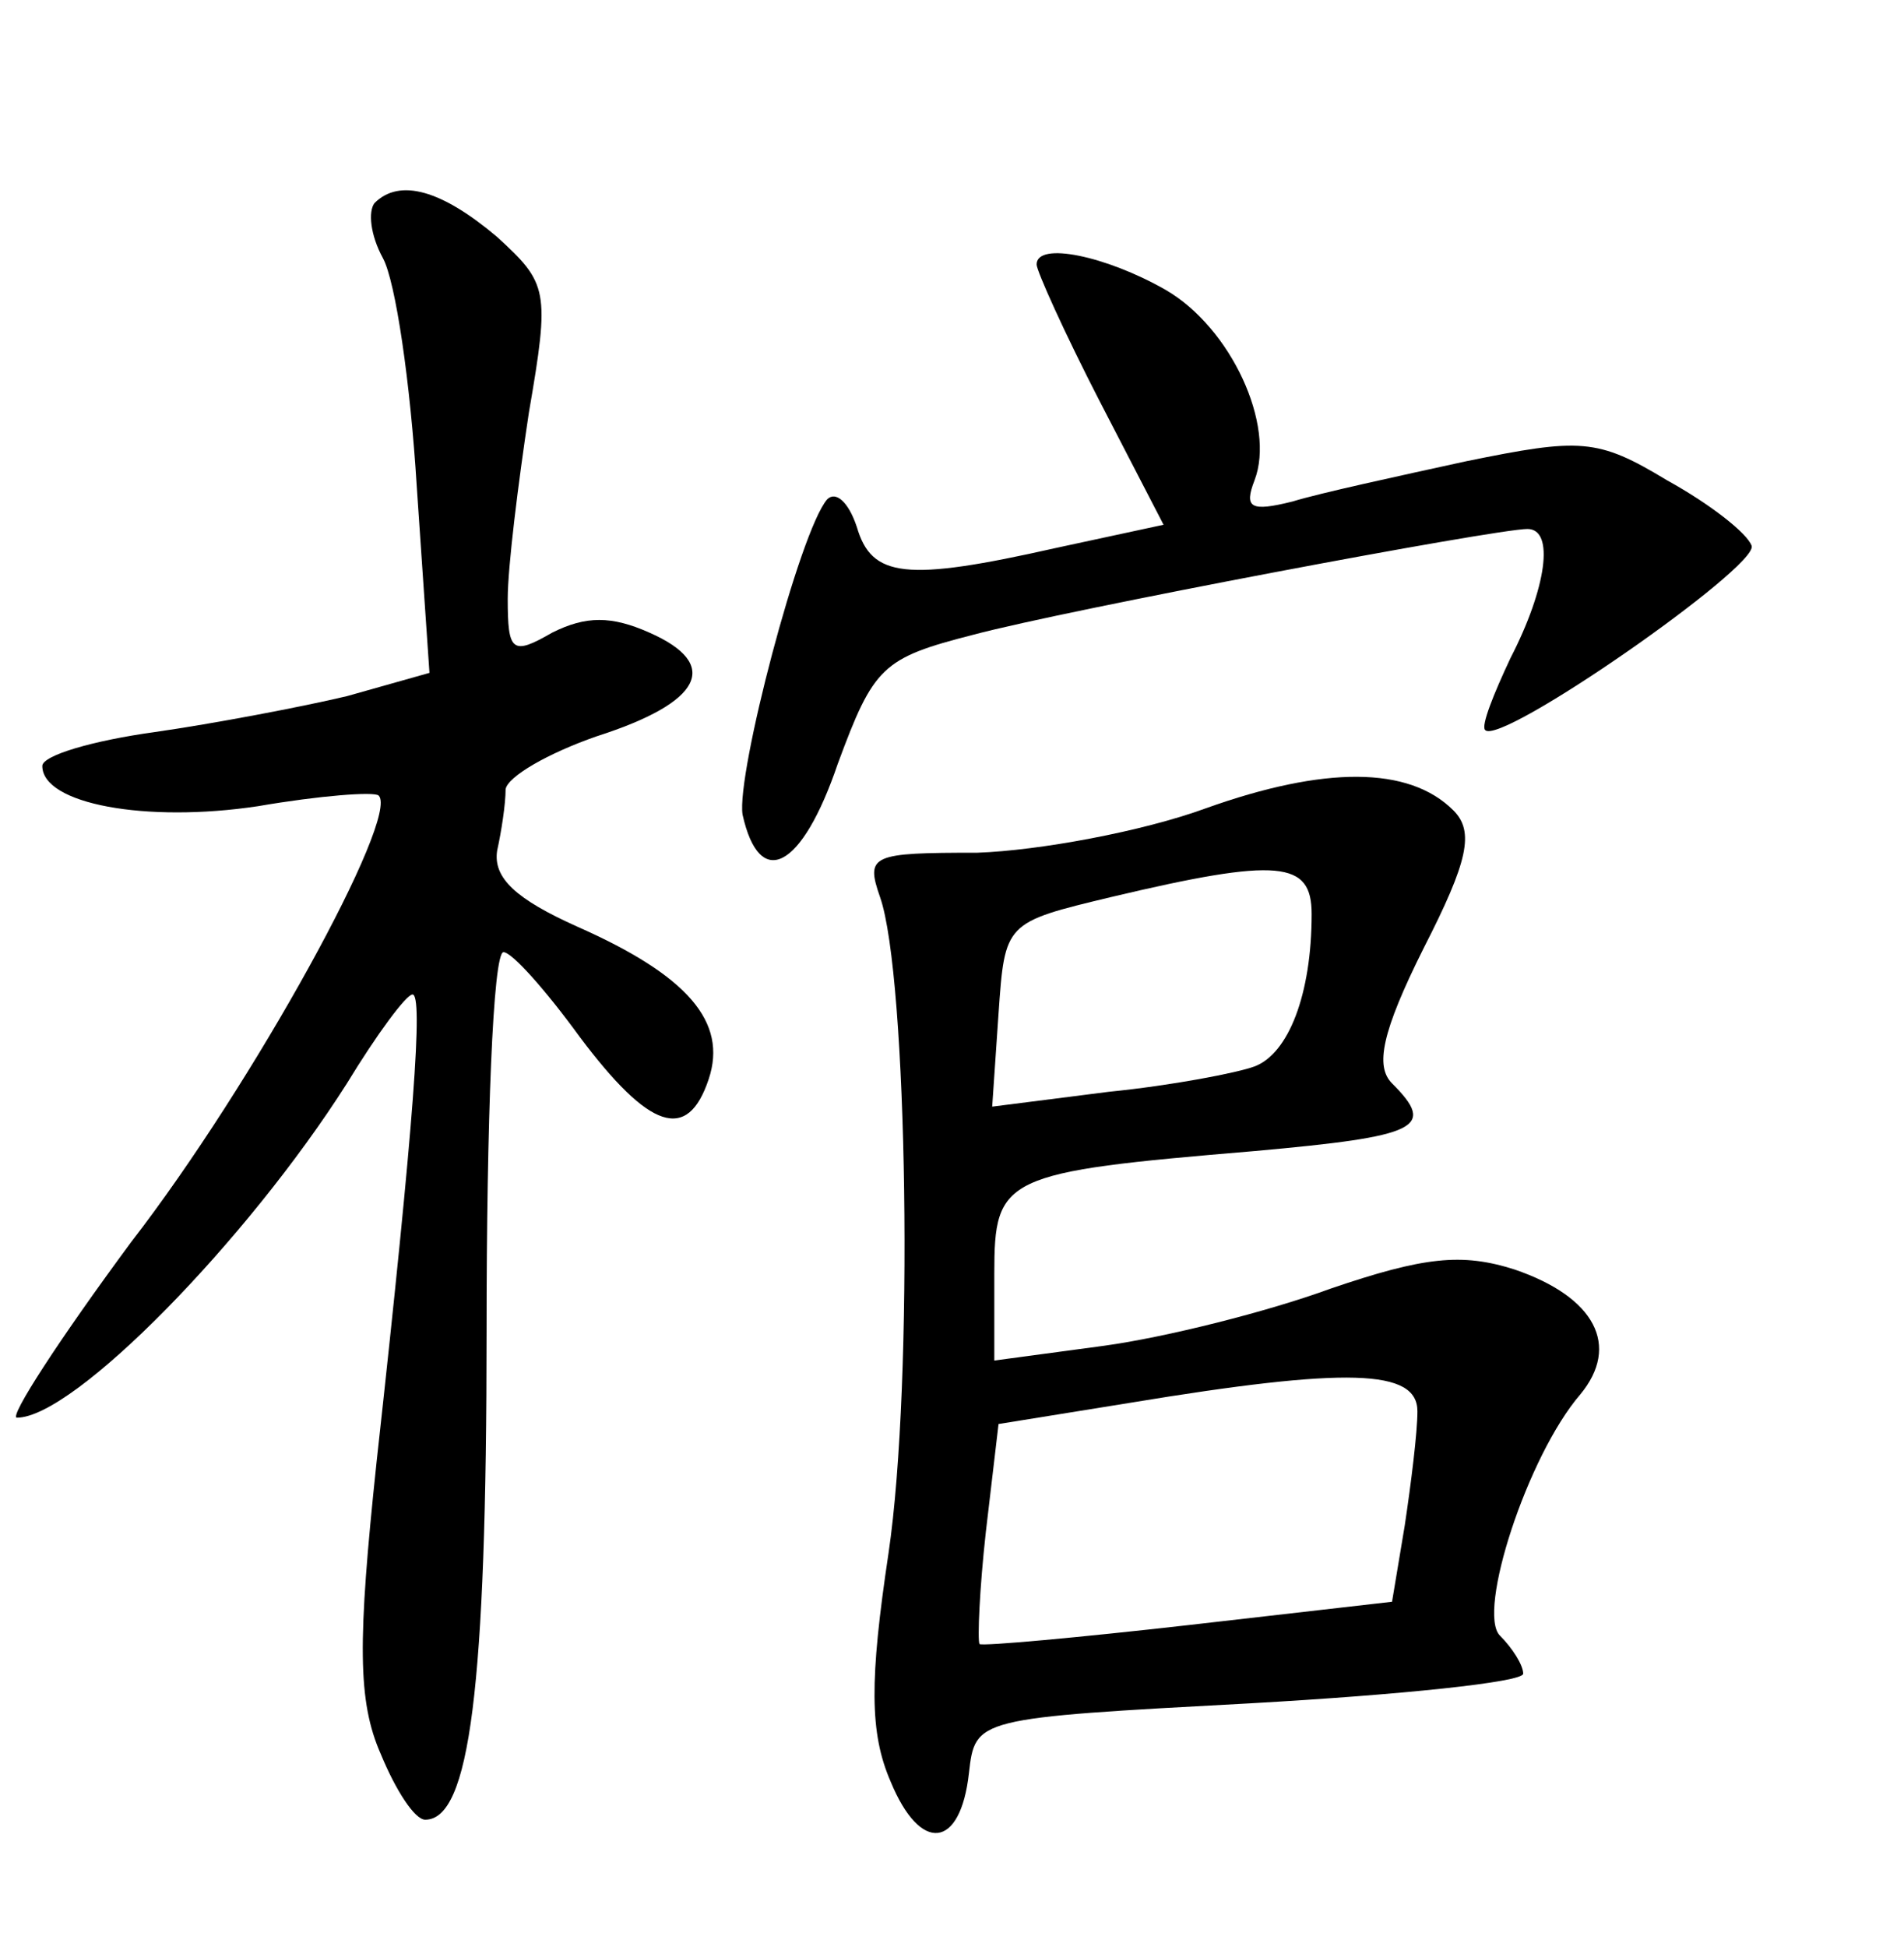 <?xml version="1.0" standalone="no"?>
<!DOCTYPE svg PUBLIC "-//W3C//DTD SVG 20010904//EN"
 "http://www.w3.org/TR/2001/REC-SVG-20010904/DTD/svg10.dtd">
<svg version="1.0" xmlns="http://www.w3.org/2000/svg"
 width="90pt" height="92pt" viewBox="0 0 90 92"
 preserveAspectRatio="xMidYMid meet">
<g transform="translate(0,92) scale(0.1,-0.1)"
fill="#000000" stroke="none">
<path d="M177 824 c-3 -4 -2 -15 4 -26 6 -11 13 -59 16 -108 l6 -88 -39 -11
c-21 -5 -63 -13 -91 -17 -29 -4 -53 -11 -53 -16 0 -18 49 -27 102 -19 29 5 55
7 57 5 10 -10 -59 -136 -117 -211 -34 -46 -58 -83 -54 -83 27 0 109 84 156
158 14 23 28 42 31 42 5 0 1 -58 -17 -221 -9 -85 -9 -113 2 -138 7 -17 16 -31
21 -31 21 0 29 62 29 231 0 98 3 179 8 179 4 0 20 -18 36 -40 33 -44 51 -50
61 -20 9 27 -10 49 -62 72 -29 13 -40 23 -38 36 2 9 4 22 4 29 1 6 20 17 43
25 50 16 59 34 25 49 -18 8 -30 8 -46 0 -19 -11 -21 -9 -21 16 0 15 5 55 10
88 10 58 9 61 -15 83 -26 22 -46 28 -58 16z"/>
<path d="M490 795 c0 -3 13 -32 30 -65 l30 -58 -51 -11 c-71 -16 -87 -14 -94
10 -4 12 -10 17 -14 13 -13 -15 -43 -130 -40 -149 8 -36 28 -26 45 24 17 46
21 50 64 61 45 12 247 50 262 50 13 0 9 -28 -8 -61 -8 -17 -14 -32 -12 -34 7
-8 129 77 126 87 -2 6 -20 20 -40 31 -33 20 -41 20 -95 9 -32 -7 -69 -15 -82
-19 -20 -5 -23 -3 -18 10 10 26 -11 72 -42 90 -28 16 -61 23 -61 12z"/>
<path d="M570 538 c-30 -11 -79 -20 -108 -21 -50 0 -53 -1 -46 -21 13 -37 16
-229 4 -310 -9 -60 -9 -85 1 -108 14 -34 33 -32 37 4 3 26 3 26 133 33 71 4
129 10 129 14 0 4 -5 12 -11 18 -11 11 13 85 38 114 19 23 7 46 -31 59 -25 8
-43 6 -87 -9 -30 -11 -78 -23 -107 -27 l-52 -7 0 41 c0 46 4 48 123 58 78 7
86 11 65 32 -8 8 -5 24 15 64 21 41 24 55 14 65 -21 21 -61 21 -117 1z m50
-50 c0 -38 -11 -66 -27 -72 -8 -3 -39 -9 -69 -12 l-55 -7 3 44 c3 43 3 43 53
55 80 19 95 17 95 -8z m50 -235 c0 -10 -3 -34 -6 -54 l-6 -36 -96 -11 c-53 -6
-97 -10 -99 -9 -1 2 0 26 3 53 l6 51 62 10 c103 17 136 16 136 -4z"/>
</g>
</svg>
